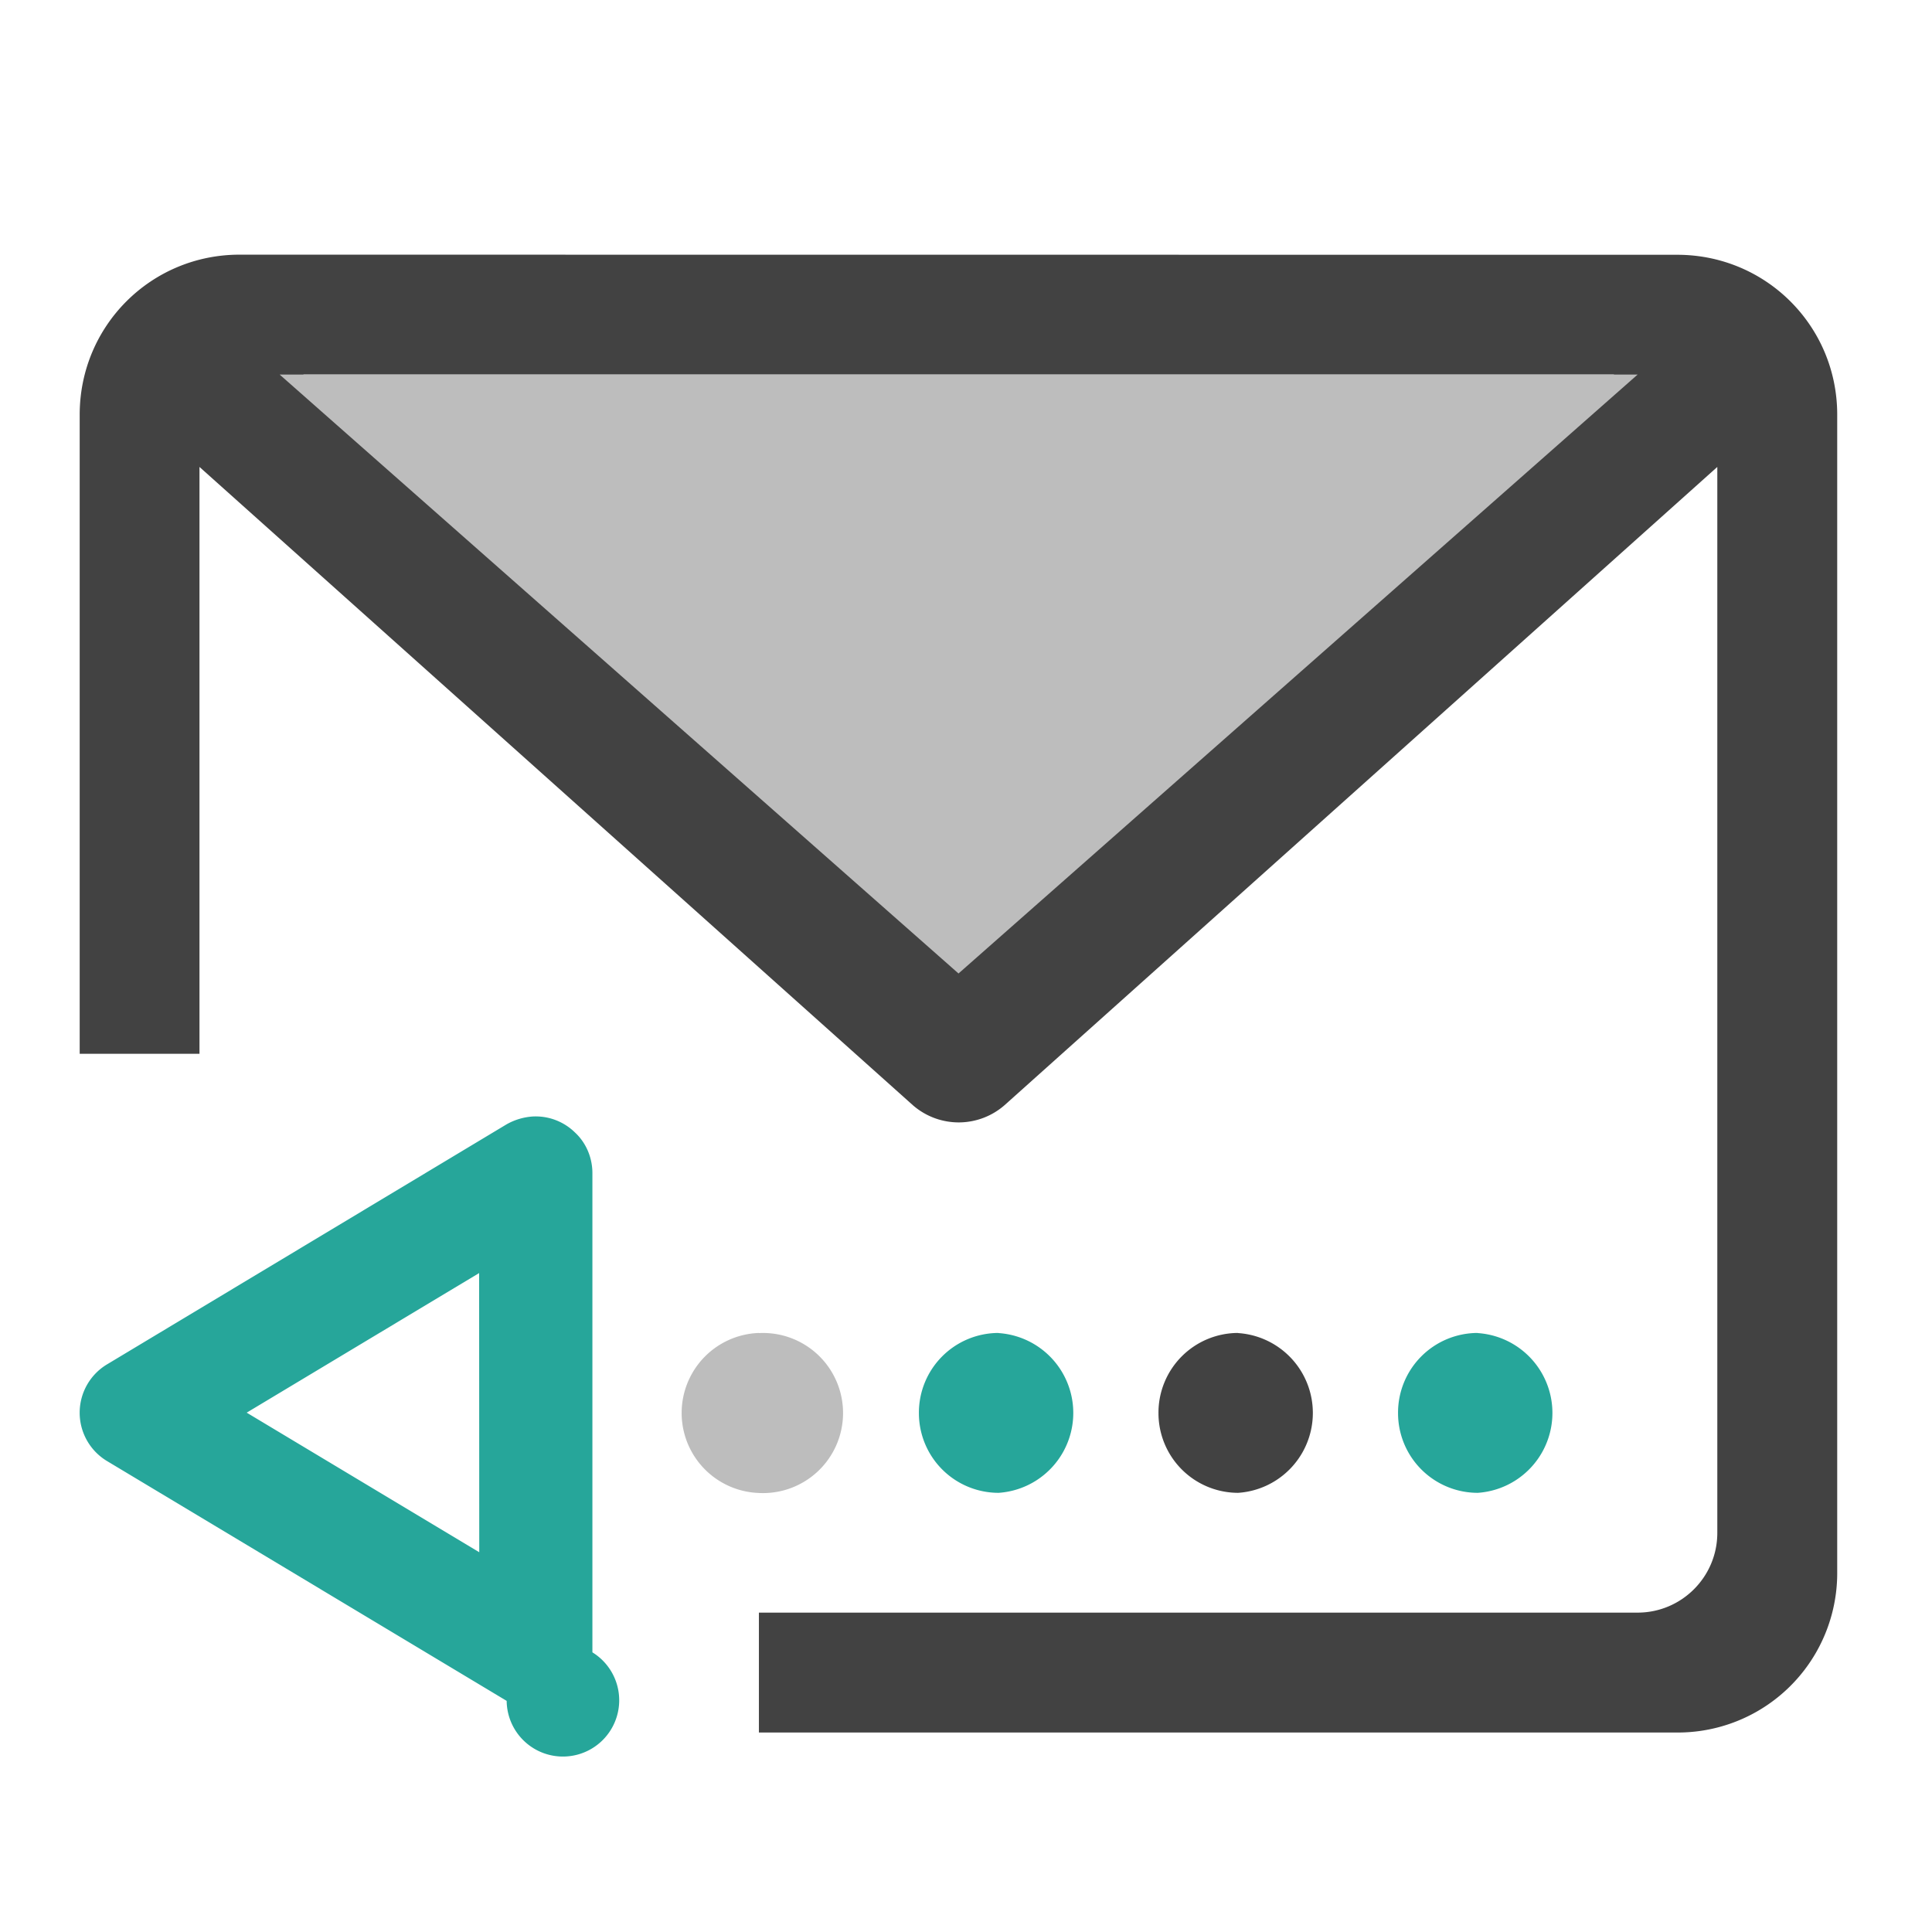 <svg xmlns="http://www.w3.org/2000/svg" width="16pt" height="16pt" viewBox="0 0 16 16"><path d="M13.89 2.11c.735 0 1.325.59 1.325 1.324v9.59a1.32 1.32 0 0 1-1.324 1.324H6.285v-.993h7.277c.364 0 .66-.296.66-.66V3.867L8.32 9.152a.577.577 0 0 1-.761 0L1.652 3.867v4.86H.66V3.434c0-.735.59-1.325 1.324-1.325zm-.523.992H2.512l5.425 4.855zm0 0" fill="#424242"/><path d="M2.316 3.102h11.246l-5.624 4.96zm0 0" fill-rule="evenodd" fill="#bdbdbd"/><path d="M6.285 11.04a.663.663 0 1 1-.005 1.324.663.663 0 0 1 .005-1.325zm0 0" fill="#bdbdbd"/><path d="M10.254 11.04a.663.663 0 0 1 0 1.323.66.66 0 0 1-.66-.66.66.66 0 0 1 .66-.664zm0 0" fill="#424242"/><path d="M8.27 11.04a.663.663 0 0 1 0 1.323.66.66 0 0 1-.66-.66.66.66 0 0 1 .66-.664zm0 0M12.238 11.04a.663.663 0 0 1 0 1.323.66.66 0 0 1-.66-.66.66.66 0 0 1 .66-.664zm0 0M4.418 9.246a.465.465 0 0 1 .344.133c.093.086.144.21.144.336v3.969a.466.466 0 1 1-.71.402L.89 12.102a.467.467 0 0 1 0-.805l3.304-1.985a.508.508 0 0 1 .223-.066zm-.45 1.297l-1.925 1.156 1.926 1.156zm0 0" fill="#26a69a"/></svg>